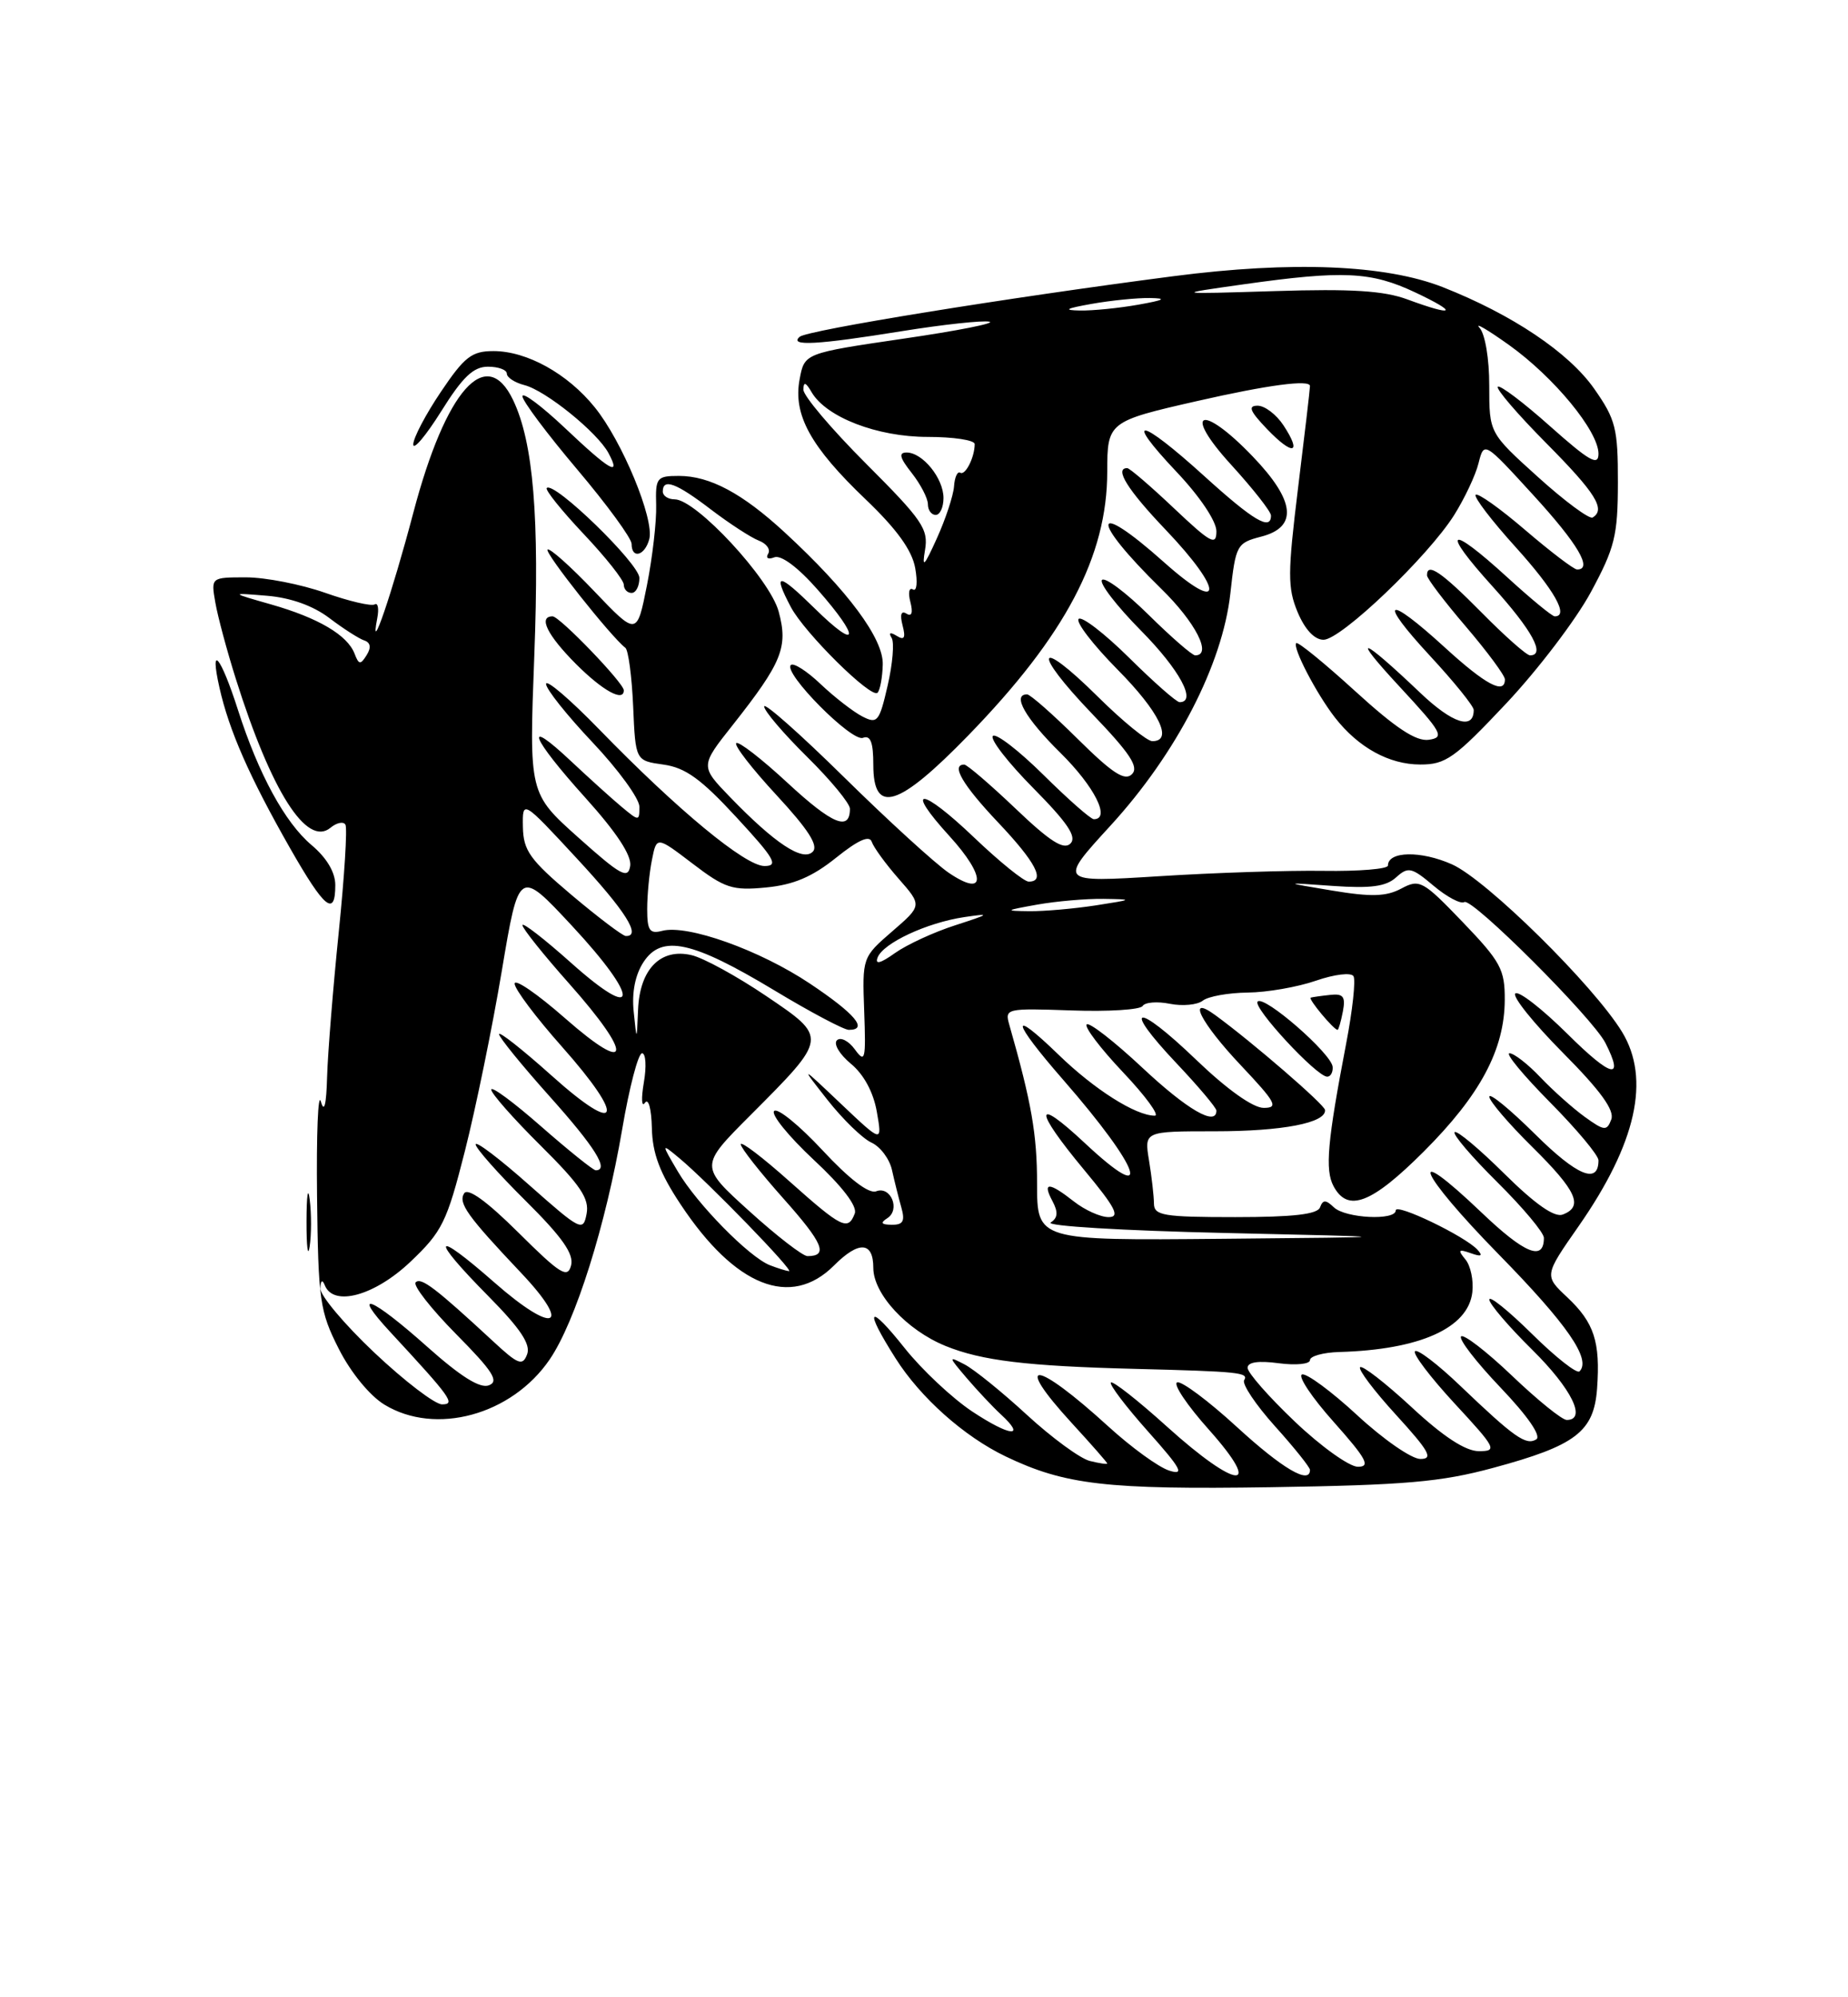 <?xml version="1.0" encoding="UTF-8" standalone="no"?>
<!DOCTYPE svg PUBLIC "-//W3C//DTD SVG 1.1//EN" "http://www.w3.org/Graphics/SVG/1.1/DTD/svg11.dtd" >
<svg xmlns="http://www.w3.org/2000/svg" xmlns:xlink="http://www.w3.org/1999/xlink" version="1.1" viewBox="0 0 237 256">
 <g >
 <path fill="currentColor"
d=" M 191.50 188.14 C 202.09 185.28 204.41 183.51 204.82 177.98 C 205.25 171.98 204.45 169.53 201.01 166.29 C 198.03 163.50 198.03 163.50 202.45 157.17 C 209.86 146.54 211.70 138.30 208.02 132.26 C 204.37 126.29 190.65 112.77 186.22 110.79 C 182.23 109.01 178.00 109.09 178.00 110.94 C 178.00 111.38 174.29 111.69 169.75 111.62 C 165.21 111.55 155.70 111.86 148.62 112.31 C 135.74 113.11 135.74 113.11 142.43 105.81 C 150.89 96.57 156.78 85.16 157.79 76.06 C 158.47 69.85 158.62 69.59 161.75 68.78 C 166.47 67.56 166.12 64.20 160.67 58.52 C 154.08 51.64 151.53 52.61 157.90 59.58 C 160.70 62.65 163.00 65.57 163.00 66.08 C 163.00 68.07 160.76 66.75 154.42 61.00 C 146.16 53.51 143.98 53.17 150.85 60.44 C 153.85 63.60 156.00 66.80 156.00 68.09 C 156.00 70.00 155.28 69.61 150.56 65.15 C 147.57 62.32 144.87 60.00 144.56 60.00 C 142.87 60.00 144.61 62.79 149.50 67.91 C 157.05 75.83 156.90 78.86 149.30 72.08 C 139.98 63.77 139.69 66.43 148.92 75.46 C 153.34 79.78 155.50 84.00 153.28 84.00 C 152.89 84.00 150.20 81.66 147.31 78.81 C 144.41 75.95 141.73 73.94 141.33 74.33 C 140.94 74.73 143.18 77.64 146.31 80.81 C 151.28 85.83 153.53 90.00 151.28 90.00 C 150.88 90.00 147.97 87.44 144.81 84.31 C 141.64 81.18 138.73 78.94 138.33 79.33 C 137.94 79.73 140.18 82.64 143.31 85.81 C 148.68 91.23 150.51 95.00 147.78 95.00 C 147.11 95.00 143.97 92.44 140.81 89.31 C 132.90 81.48 132.25 83.35 140.05 91.48 C 144.92 96.55 146.09 98.31 145.17 99.23 C 144.25 100.15 142.67 99.12 138.21 94.71 C 135.04 91.57 132.12 89.00 131.72 89.00 C 129.75 89.00 131.50 92.07 136.00 96.50 C 140.36 100.80 142.48 105.00 140.28 105.00 C 139.88 105.00 136.97 102.44 133.81 99.31 C 130.64 96.18 127.73 93.94 127.33 94.33 C 126.94 94.73 129.27 97.74 132.52 101.02 C 136.94 105.49 138.13 107.27 137.28 108.12 C 136.42 108.98 134.66 107.86 130.23 103.63 C 126.98 100.54 124.02 98.00 123.66 98.00 C 121.93 98.00 123.44 100.59 128.00 105.41 C 132.86 110.54 134.13 113.00 131.93 113.00 C 131.33 113.00 128.18 110.45 124.92 107.34 C 118.11 100.84 115.88 100.72 121.77 107.17 C 126.50 112.36 126.44 115.11 121.66 111.86 C 119.92 110.67 113.89 105.17 108.25 99.62 C 102.61 94.07 98.00 89.99 98.00 90.55 C 98.00 91.11 100.47 94.01 103.50 97.00 C 106.53 99.99 109.00 102.98 109.00 103.66 C 109.00 106.59 106.75 105.66 101.04 100.38 C 97.69 97.27 94.70 94.96 94.42 95.25 C 94.13 95.54 96.46 98.54 99.60 101.93 C 103.67 106.33 105.00 108.40 104.23 109.17 C 102.94 110.46 99.38 108.11 93.65 102.19 C 89.79 98.20 89.79 98.20 93.96 92.94 C 100.30 84.91 101.10 82.95 99.86 78.38 C 98.73 74.20 89.27 64.00 86.52 64.00 C 85.68 64.00 85.00 63.55 85.00 63.00 C 85.00 61.26 86.72 61.90 91.17 65.30 C 93.55 67.11 96.32 68.91 97.31 69.29 C 98.31 69.67 98.85 70.43 98.51 70.98 C 98.17 71.54 98.52 71.74 99.31 71.43 C 100.18 71.10 102.36 72.73 104.87 75.59 C 110.40 81.87 110.14 83.54 104.50 78.00 C 99.78 73.37 99.06 73.32 101.42 77.80 C 103.17 81.12 111.74 89.59 112.54 88.79 C 112.86 88.47 113.17 86.84 113.21 85.17 C 113.31 81.86 108.73 75.70 100.67 68.27 C 95.21 63.23 91.04 61.00 87.07 61.00 C 84.22 61.00 84.05 61.22 84.15 64.75 C 84.21 66.81 83.68 71.43 82.97 75.01 C 81.68 81.51 81.68 81.51 76.18 75.75 C 73.16 72.58 70.47 70.19 70.22 70.44 C 69.82 70.85 78.39 81.66 80.20 83.03 C 80.58 83.32 81.03 86.69 81.20 90.53 C 81.50 97.50 81.50 97.50 85.09 98.00 C 87.90 98.39 89.92 99.85 94.44 104.75 C 99.35 110.06 99.89 111.00 98.04 111.00 C 95.58 111.00 86.90 103.83 76.86 93.50 C 73.12 89.65 70.04 87.02 70.03 87.66 C 70.01 88.30 72.70 91.67 76.00 95.16 C 79.30 98.65 82.00 102.36 82.00 103.40 C 82.00 105.27 81.95 105.27 79.75 103.44 C 78.51 102.41 75.59 99.77 73.25 97.58 C 66.99 91.69 68.08 94.51 75.07 102.25 C 79.08 106.70 81.03 109.66 80.82 110.99 C 80.54 112.72 79.62 112.22 74.17 107.35 C 67.85 101.70 67.85 101.70 68.52 84.10 C 69.20 66.28 68.41 56.71 65.80 51.27 C 62.37 44.10 57.17 49.96 53.02 65.67 C 50.29 76.03 47.33 84.67 48.38 79.25 C 48.62 78.01 48.47 77.21 48.05 77.47 C 47.62 77.73 44.75 77.06 41.66 75.97 C 38.58 74.89 34.02 74.00 31.55 74.00 C 27.05 74.00 27.05 74.00 27.62 77.25 C 27.93 79.04 29.11 83.42 30.24 87.00 C 34.81 101.49 39.35 108.61 42.39 106.09 C 43.18 105.44 44.04 105.26 44.30 105.70 C 44.56 106.14 44.17 112.35 43.44 119.50 C 42.71 126.65 42.04 134.97 41.95 138.00 C 41.85 141.62 41.58 142.71 41.15 141.18 C 40.79 139.91 40.57 145.36 40.66 153.29 C 40.81 166.71 41.01 168.08 43.45 172.89 C 44.97 175.90 47.42 178.89 49.29 180.03 C 55.85 184.04 65.63 181.37 70.49 174.25 C 73.80 169.41 77.68 157.08 79.79 144.76 C 80.70 139.39 81.85 135.00 82.34 135.00 C 82.82 135.00 82.93 136.69 82.57 138.75 C 82.22 140.81 82.28 141.98 82.71 141.35 C 83.16 140.70 83.54 142.11 83.60 144.58 C 83.67 147.84 84.61 150.35 87.30 154.39 C 94.28 164.91 101.41 167.74 106.95 162.21 C 110.14 159.01 112.00 159.12 112.00 162.51 C 112.00 165.85 116.29 170.49 121.25 172.51 C 125.89 174.40 131.70 175.10 145.50 175.45 C 158.93 175.79 160.17 175.92 159.56 176.90 C 159.26 177.39 161.03 180.04 163.50 182.79 C 165.98 185.54 168.00 188.07 168.00 188.40 C 168.00 190.32 164.48 188.26 158.65 182.92 C 155.00 179.57 151.54 176.99 150.97 177.18 C 150.40 177.37 152.23 180.11 155.05 183.26 C 162.15 191.23 158.67 190.98 149.69 182.88 C 145.96 179.51 142.71 176.96 142.47 177.20 C 142.23 177.44 144.36 180.25 147.21 183.45 C 151.49 188.25 151.97 189.13 149.95 188.49 C 148.60 188.07 145.09 185.52 142.15 182.84 C 132.73 174.25 129.74 174.00 137.50 182.45 C 139.97 185.14 142.00 187.45 142.00 187.58 C 142.00 187.71 140.99 187.56 139.75 187.25 C 138.51 186.93 134.89 184.28 131.70 181.35 C 128.52 178.42 124.92 175.51 123.70 174.88 C 121.59 173.78 121.61 173.85 123.96 176.61 C 125.32 178.20 127.29 180.30 128.35 181.28 C 131.68 184.34 129.54 184.13 124.69 180.92 C 122.13 179.22 118.23 175.57 116.02 172.79 C 111.35 166.92 110.73 167.61 114.86 174.11 C 118.05 179.14 123.63 184.11 128.96 186.67 C 136.57 190.32 141.91 190.94 163.00 190.62 C 180.21 190.35 184.78 189.96 191.50 188.14 Z  M 39.72 153.77 C 39.50 151.97 39.32 153.20 39.31 156.50 C 39.30 159.80 39.49 161.27 39.71 159.77 C 39.94 158.27 39.95 155.57 39.72 153.77 Z  M 43.00 113.44 C 43.00 111.80 41.89 109.94 39.95 108.31 C 36.54 105.43 33.15 99.21 30.52 91.00 C 28.31 84.10 26.84 82.32 28.14 88.12 C 29.38 93.65 32.00 99.59 37.22 108.75 C 41.62 116.46 43.00 117.58 43.00 113.44 Z  M 124.19 94.25 C 136.66 81.42 142.00 71.28 142.00 60.44 C 142.00 54.10 142.15 53.99 153.50 51.41 C 162.63 49.33 168.00 48.62 168.00 49.48 C 168.00 49.86 167.31 55.75 166.47 62.56 C 165.13 73.50 165.12 75.35 166.42 78.47 C 167.36 80.70 168.58 82.00 169.74 82.00 C 171.97 82.00 183.10 71.38 186.49 66.02 C 187.82 63.90 189.24 60.91 189.62 59.36 C 190.33 56.56 190.33 56.56 196.66 63.48 C 202.39 69.74 204.31 73.02 202.25 72.99 C 201.84 72.99 198.86 70.72 195.62 67.95 C 192.39 65.18 189.52 63.14 189.25 63.42 C 188.98 63.69 191.28 66.71 194.38 70.13 C 199.34 75.62 201.26 79.00 199.39 79.00 C 199.05 79.00 196.32 76.75 193.31 74.00 C 185.74 67.08 184.69 67.74 191.42 75.17 C 196.51 80.80 198.25 84.00 196.22 84.00 C 195.78 84.00 192.99 81.53 190.00 78.50 C 184.87 73.31 182.99 72.03 183.01 73.75 C 183.01 74.16 185.26 77.12 188.01 80.33 C 190.75 83.54 193.00 86.58 193.00 87.08 C 193.00 89.08 190.53 87.77 185.31 83.00 C 177.75 76.09 176.60 76.73 183.39 84.06 C 186.48 87.39 189.00 90.51 189.00 91.00 C 189.00 93.61 186.28 92.74 182.15 88.81 C 174.49 81.52 173.09 81.11 179.50 88.02 C 184.96 93.91 185.30 94.52 183.24 94.82 C 181.60 95.05 179.00 93.33 173.80 88.59 C 169.85 84.99 166.45 82.22 166.24 82.43 C 165.72 82.95 168.82 88.91 171.21 91.98 C 174.21 95.82 178.15 97.99 182.15 97.99 C 185.41 98.00 186.57 97.17 193.18 90.15 C 197.24 85.83 202.12 79.42 204.02 75.90 C 207.10 70.20 207.48 68.66 207.49 61.84 C 207.50 54.92 207.21 53.76 204.46 49.84 C 201.20 45.18 193.91 40.30 185.02 36.80 C 177.67 33.92 165.69 33.43 150.50 35.40 C 129.05 38.18 103.52 42.32 102.55 43.17 C 101.15 44.40 104.80 44.20 115.64 42.45 C 120.93 41.60 125.99 41.05 126.88 41.23 C 127.77 41.41 122.80 42.40 115.84 43.41 C 103.17 45.27 103.17 45.27 102.55 48.61 C 101.69 53.16 103.95 57.26 111.01 64.00 C 114.99 67.80 116.96 70.52 117.37 72.80 C 117.70 74.64 117.57 75.86 117.08 75.55 C 116.59 75.25 116.44 75.97 116.75 77.15 C 117.11 78.54 116.93 79.08 116.25 78.65 C 115.57 78.23 115.39 78.77 115.75 80.15 C 116.17 81.76 115.98 82.11 115.00 81.50 C 114.17 80.99 113.93 81.08 114.35 81.76 C 114.71 82.34 114.48 85.09 113.84 87.86 C 112.77 92.52 112.52 92.82 110.59 91.83 C 109.44 91.24 107.04 89.38 105.26 87.70 C 103.49 86.01 101.76 84.91 101.42 85.24 C 100.42 86.24 109.22 95.13 110.67 94.57 C 111.64 94.20 112.00 95.14 112.00 98.03 C 112.00 104.49 115.20 103.49 124.19 94.25 Z  M 80.00 88.48 C 80.00 87.54 71.77 79.00 70.87 79.00 C 68.99 79.00 70.18 81.41 73.88 85.12 C 77.31 88.55 80.00 90.02 80.00 88.48 Z  M 82.00 74.08 C 82.00 72.26 71.04 61.63 70.12 62.55 C 69.88 62.78 72.01 65.43 74.84 68.43 C 77.68 71.43 80.00 74.36 80.00 74.94 C 80.00 75.52 80.45 76.00 81.00 76.00 C 81.55 76.00 82.00 75.14 82.00 74.08 Z  M 83.27 69.09 C 83.93 66.54 79.80 56.55 76.27 52.20 C 72.79 47.89 67.57 45.00 63.29 45.00 C 60.50 45.00 59.57 45.72 56.53 50.24 C 54.59 53.12 53.00 56.14 53.00 56.96 C 53.00 57.77 54.61 55.86 56.58 52.72 C 59.33 48.32 60.71 47.00 62.58 47.00 C 63.91 47.00 65.00 47.40 65.00 47.89 C 65.00 48.38 66.01 49.04 67.25 49.36 C 69.98 50.05 76.62 55.42 78.04 58.08 C 79.70 61.18 78.23 60.33 72.44 54.85 C 69.45 52.03 67.00 50.20 67.00 50.79 C 67.00 51.38 70.15 55.59 74.00 60.14 C 77.85 64.69 81.00 69.00 81.00 69.71 C 81.00 71.70 82.71 71.24 83.27 69.09 Z  M 164.61 54.53 C 163.70 53.14 162.21 52.00 161.29 52.00 C 160.01 52.00 160.28 52.68 162.49 54.99 C 165.82 58.46 167.02 58.20 164.61 54.53 Z  M 166.07 182.22 C 162.73 179.05 160.00 175.94 160.00 175.32 C 160.00 174.58 161.38 174.38 164.00 174.73 C 166.20 175.02 168.00 174.84 168.00 174.33 C 168.00 173.82 169.69 173.35 171.75 173.29 C 182.08 173.00 188.29 170.22 188.82 165.64 C 189.00 164.12 188.60 162.22 187.93 161.42 C 186.92 160.20 187.04 160.07 188.61 160.62 C 189.97 161.11 190.21 160.98 189.48 160.18 C 187.90 158.45 179.00 154.17 179.00 155.14 C 179.00 156.47 172.57 156.16 171.07 154.75 C 170.02 153.75 169.66 153.75 169.29 154.75 C 168.97 155.64 165.84 156.00 158.42 156.00 C 149.17 156.00 148.00 155.80 147.99 154.25 C 147.98 153.29 147.70 150.81 147.36 148.75 C 146.74 145.00 146.74 145.00 155.80 145.00 C 164.49 145.00 170.08 143.92 169.93 142.27 C 169.87 141.58 160.66 133.62 155.88 130.13 C 152.09 127.36 154.00 131.12 159.15 136.56 C 163.64 141.32 164.01 142.00 162.06 142.00 C 160.69 142.00 157.36 139.63 153.41 135.84 C 145.64 128.38 143.73 128.72 150.89 136.29 C 153.70 139.26 156.00 141.99 156.00 142.35 C 156.00 144.41 152.27 142.25 146.51 136.86 C 142.90 133.48 139.68 130.98 139.36 131.30 C 139.04 131.62 141.14 134.39 144.03 137.44 C 146.93 140.50 148.75 143.00 148.10 143.00 C 145.65 143.00 140.36 139.65 135.75 135.18 C 129.39 129.02 129.72 130.81 136.34 138.39 C 146.38 149.89 148.07 154.89 139.07 146.46 C 132.57 140.39 132.56 142.16 139.04 149.95 C 143.07 154.80 143.69 156.00 142.17 156.00 C 141.13 156.00 139.13 155.10 137.73 154.00 C 134.52 151.48 133.64 151.46 134.97 153.94 C 135.72 155.35 135.67 156.10 134.75 156.69 C 134.06 157.14 144.07 157.74 157.00 158.03 C 180.50 158.56 180.50 158.56 156.75 158.78 C 133.00 159.00 133.00 159.00 133.00 151.71 C 133.00 145.38 132.29 141.33 129.44 131.35 C 128.84 129.26 129.04 129.22 137.41 129.51 C 142.13 129.68 146.24 129.42 146.54 128.94 C 146.83 128.46 148.41 128.33 150.04 128.66 C 151.66 128.98 153.56 128.80 154.25 128.26 C 154.94 127.71 157.53 127.25 160.00 127.22 C 162.47 127.20 166.42 126.51 168.76 125.70 C 171.13 124.88 173.27 124.62 173.58 125.12 C 173.88 125.61 173.46 129.50 172.64 133.76 C 170.23 146.33 169.91 149.95 171.02 152.03 C 172.85 155.46 175.90 154.28 182.61 147.58 C 189.84 140.35 192.95 134.53 192.98 128.16 C 193.00 124.26 192.46 123.26 187.59 118.19 C 182.47 112.86 182.05 112.64 179.71 113.89 C 177.78 114.92 175.86 114.98 170.87 114.15 C 164.50 113.09 164.50 113.09 170.92 113.55 C 175.79 113.89 177.75 113.63 179.04 112.46 C 180.59 111.06 181.03 111.15 183.85 113.53 C 185.56 114.97 187.34 115.91 187.80 115.62 C 188.78 115.02 204.25 130.46 205.89 133.68 C 208.35 138.53 206.69 138.14 201.03 132.53 C 197.74 129.27 194.73 126.94 194.33 127.34 C 193.93 127.73 196.69 131.16 200.44 134.94 C 205.28 139.81 207.09 142.32 206.64 143.49 C 206.07 144.99 205.75 144.96 203.25 143.16 C 201.74 142.07 199.18 139.79 197.56 138.09 C 195.95 136.39 194.16 135.00 193.59 135.00 C 193.02 135.00 195.36 137.82 198.78 141.28 C 202.20 144.73 205.00 148.08 205.00 148.72 C 205.00 151.84 202.28 150.73 196.90 145.40 C 193.66 142.19 191.00 140.01 191.00 140.57 C 191.00 141.12 193.47 144.01 196.50 147.00 C 202.21 152.64 203.11 154.64 200.42 155.67 C 199.36 156.08 196.90 154.36 192.94 150.45 C 189.70 147.24 186.83 144.84 186.55 145.11 C 186.28 145.39 188.74 148.27 192.03 151.53 C 195.31 154.78 198.00 157.99 198.00 158.66 C 198.00 161.70 195.54 160.70 189.99 155.40 C 180.14 146.01 181.88 150.24 192.19 160.76 C 201.02 169.77 204.10 174.23 202.57 175.77 C 202.23 176.11 199.49 173.95 196.48 170.98 C 193.46 168.00 191.00 166.02 191.00 166.57 C 191.00 167.12 193.47 170.01 196.50 173.00 C 201.57 178.01 203.53 182.00 200.93 182.00 C 200.33 182.00 197.18 179.45 193.92 176.34 C 190.66 173.23 187.71 170.96 187.38 171.29 C 187.04 171.63 189.32 174.58 192.44 177.85 C 195.95 181.53 197.70 184.07 197.02 184.49 C 195.70 185.30 194.20 184.24 187.27 177.62 C 184.40 174.87 181.79 172.88 181.47 173.19 C 181.15 173.51 183.44 176.52 186.55 179.89 C 191.87 185.63 192.06 186.00 189.66 186.00 C 187.95 186.00 185.11 184.15 181.03 180.36 C 177.68 177.26 174.71 174.96 174.43 175.24 C 174.15 175.52 176.23 178.28 179.06 181.37 C 183.31 186.03 183.85 187.00 182.16 187.00 C 181.03 187.00 177.40 184.48 174.08 181.41 C 170.76 178.34 167.56 175.98 166.98 176.17 C 166.41 176.36 168.23 179.11 171.05 182.26 C 175.25 186.98 175.80 188.00 174.15 188.00 C 173.05 188.00 169.41 185.40 166.07 182.22 Z  M 170.91 136.75 C 170.78 135.06 162.14 127.53 161.29 128.37 C 160.59 129.08 168.85 138.00 170.21 138.00 C 170.64 138.00 170.96 137.44 170.91 136.75 Z  M 172.22 129.64 C 172.58 127.73 172.27 127.33 170.58 127.52 C 169.44 127.64 168.32 127.80 168.10 127.87 C 167.71 127.99 171.05 132.00 171.54 132.00 C 171.66 132.00 171.97 130.94 172.22 129.64 Z  M 48.02 173.38 C 44.16 169.74 41.04 166.02 41.08 165.13 C 41.13 164.09 41.34 163.95 41.66 164.75 C 42.78 167.52 48.03 166.08 52.61 161.75 C 56.72 157.85 57.30 156.67 59.62 147.54 C 61.01 142.06 63.14 131.68 64.35 124.47 C 66.55 111.36 66.55 111.36 73.35 118.66 C 82.08 128.03 82.01 131.24 73.25 123.42 C 69.81 120.35 67.00 118.17 67.00 118.58 C 67.00 118.99 69.70 122.37 73.00 126.08 C 81.25 135.36 80.96 137.96 72.50 130.54 C 68.92 127.40 66.00 125.39 66.00 126.08 C 66.00 126.77 68.73 130.40 72.07 134.16 C 80.34 143.47 79.53 145.74 70.75 137.87 C 67.04 134.55 64.00 132.15 64.00 132.55 C 64.00 132.95 66.92 136.54 70.50 140.54 C 76.32 147.04 78.17 150.00 76.40 150.00 C 76.08 150.00 72.93 147.47 69.40 144.38 C 65.88 141.29 63.00 139.16 63.00 139.66 C 63.00 140.15 65.86 143.39 69.35 146.85 C 74.44 151.90 75.60 153.62 75.23 155.57 C 74.79 157.90 74.48 157.74 67.88 151.90 C 64.10 148.54 61.00 146.19 61.00 146.68 C 61.00 147.16 63.87 150.40 67.38 153.88 C 72.10 158.56 73.62 160.72 73.24 162.19 C 72.79 163.90 71.87 163.33 66.48 157.98 C 62.42 153.95 59.99 152.20 59.52 152.96 C 58.75 154.21 59.94 155.87 66.83 163.15 C 73.50 170.20 71.05 171.09 63.43 164.40 C 55.49 157.43 55.03 158.45 62.64 166.14 C 66.75 170.30 68.09 172.31 67.60 173.59 C 67.02 175.12 66.46 174.91 63.22 171.90 C 55.87 165.10 54.00 163.67 53.31 164.36 C 52.93 164.74 55.26 167.72 58.49 170.99 C 63.21 175.76 64.04 177.05 62.70 177.56 C 61.56 178.00 59.08 176.44 54.77 172.60 C 47.63 166.23 44.88 165.15 50.07 170.75 C 57.87 179.17 58.46 180.00 56.69 180.00 C 55.78 180.00 51.88 177.02 48.02 173.38 Z  M 98.72 162.16 C 96.05 161.10 89.39 154.32 86.94 150.17 C 84.78 146.50 84.78 146.50 87.14 148.46 C 90.72 151.43 101.96 163.01 101.18 162.93 C 100.81 162.89 99.70 162.54 98.72 162.16 Z  M 96.09 155.23 C 89.72 149.47 89.72 149.47 96.20 142.98 C 106.22 132.94 106.21 133.03 98.23 127.64 C 94.53 125.14 90.24 122.79 88.71 122.43 C 84.73 121.48 82.05 124.20 81.83 129.40 C 81.66 133.50 81.66 133.50 81.27 129.67 C 81.01 127.21 81.46 124.94 82.53 123.31 C 84.86 119.75 88.76 120.59 99.28 126.92 C 103.92 129.72 108.23 132.00 108.86 132.00 C 111.40 132.00 109.68 129.95 103.87 126.07 C 97.43 121.77 88.16 118.46 84.92 119.31 C 83.32 119.73 83.00 119.27 83.00 116.53 C 83.00 114.73 83.27 111.88 83.61 110.21 C 84.21 107.18 84.21 107.18 88.82 110.69 C 92.96 113.85 93.93 114.17 98.25 113.75 C 101.77 113.41 104.17 112.39 107.21 109.95 C 110.06 107.66 111.51 107.02 111.80 107.90 C 112.04 108.61 113.59 110.74 115.25 112.63 C 118.26 116.06 118.26 116.06 114.42 119.38 C 110.59 122.69 110.58 122.73 110.83 129.60 C 111.06 135.87 110.95 136.32 109.63 134.50 C 108.82 133.40 107.79 132.88 107.33 133.34 C 106.87 133.80 107.68 135.15 109.12 136.34 C 110.77 137.70 112.01 139.98 112.45 142.50 C 113.15 146.50 113.15 146.50 107.87 141.50 C 102.60 136.50 102.60 136.50 106.14 141.00 C 108.09 143.47 110.62 145.93 111.76 146.45 C 112.90 146.97 114.08 148.55 114.39 149.95 C 114.70 151.35 115.24 153.51 115.59 154.75 C 116.09 156.51 115.83 157.00 114.37 156.98 C 113.02 156.97 112.86 156.74 113.78 156.15 C 115.51 155.06 114.24 151.97 112.37 152.69 C 111.43 153.05 108.92 151.13 105.48 147.43 C 102.50 144.23 99.71 141.96 99.28 142.40 C 98.85 142.83 101.13 145.64 104.34 148.64 C 108.03 152.07 109.98 154.62 109.62 155.54 C 108.76 157.79 107.96 157.40 101.25 151.42 C 97.81 148.35 95.00 146.21 95.00 146.67 C 95.01 147.13 97.47 150.25 100.47 153.62 C 105.57 159.34 106.27 161.00 103.56 161.00 C 102.95 161.00 99.59 158.40 96.09 155.23 Z  M 112.55 122.73 C 113.26 120.88 118.85 118.27 123.65 117.55 C 127.11 117.04 127.00 117.14 122.52 118.59 C 119.77 119.47 116.29 121.08 114.77 122.16 C 112.92 123.48 112.19 123.67 112.55 122.73 Z  M 73.31 114.72 C 67.96 110.20 67.12 109.03 67.06 106.00 C 67.00 102.50 67.00 102.50 73.95 110.00 C 80.25 116.79 82.31 120.05 80.25 119.97 C 79.84 119.95 76.72 117.59 73.31 114.72 Z  M 133.00 115.95 C 135.47 115.51 139.30 115.18 141.50 115.21 C 145.40 115.27 145.37 115.29 140.50 116.05 C 137.75 116.47 133.93 116.81 132.00 116.79 C 128.78 116.75 128.86 116.69 133.00 115.95 Z  M 45.47 83.78 C 44.56 81.40 40.80 79.19 34.76 77.47 C 29.50 75.97 29.50 75.97 34.24 76.36 C 37.28 76.61 40.16 77.64 42.24 79.22 C 44.03 80.58 46.05 81.87 46.72 82.09 C 47.52 82.36 47.63 83.00 47.02 83.97 C 46.23 85.24 46.02 85.21 45.47 83.78 Z  M 118.63 70.50 C 119.09 67.81 118.30 66.66 111.07 59.43 C 106.63 54.99 103.01 50.72 103.03 49.93 C 103.05 48.89 103.34 48.98 104.08 50.26 C 105.96 53.48 112.50 56.00 118.96 56.00 C 122.28 56.00 125.00 56.41 125.00 56.92 C 125.00 58.61 123.80 60.99 123.15 60.59 C 122.79 60.37 122.43 61.16 122.35 62.35 C 122.26 63.53 121.27 66.53 120.15 69.00 C 118.52 72.61 118.22 72.91 118.63 70.50 Z  M 121.00 63.83 C 121.00 61.30 118.32 58.00 116.27 58.00 C 115.21 58.00 115.38 58.67 116.93 60.63 C 118.07 62.08 119.00 63.88 119.00 64.63 C 119.00 65.39 119.45 66.00 120.00 66.00 C 120.55 66.00 121.00 65.02 121.00 63.83 Z  M 197.24 61.14 C 190.99 55.50 190.99 55.50 190.99 49.45 C 191.00 46.00 190.46 42.81 189.75 42.02 C 189.06 41.26 190.75 42.24 193.50 44.20 C 199.29 48.33 205.00 55.26 205.00 58.16 C 205.00 59.78 203.83 59.11 198.79 54.63 C 195.37 51.58 192.36 49.31 192.09 49.57 C 191.83 49.84 194.62 53.09 198.30 56.80 C 204.65 63.20 205.96 65.30 204.25 66.33 C 203.84 66.58 200.68 64.25 197.24 61.14 Z  M 140.00 38.95 C 142.47 38.51 145.85 38.17 147.50 38.20 C 149.71 38.24 149.32 38.46 146.00 39.05 C 143.53 39.49 140.15 39.83 138.50 39.80 C 136.29 39.76 136.68 39.54 140.00 38.95 Z  M 180.50 38.38 C 177.48 37.26 173.33 37.00 163.50 37.31 C 150.50 37.71 150.50 37.71 159.50 36.44 C 172.27 34.64 175.83 34.81 181.50 37.48 C 187.12 40.13 186.57 40.62 180.50 38.38 Z "/>
</g>
</svg>
